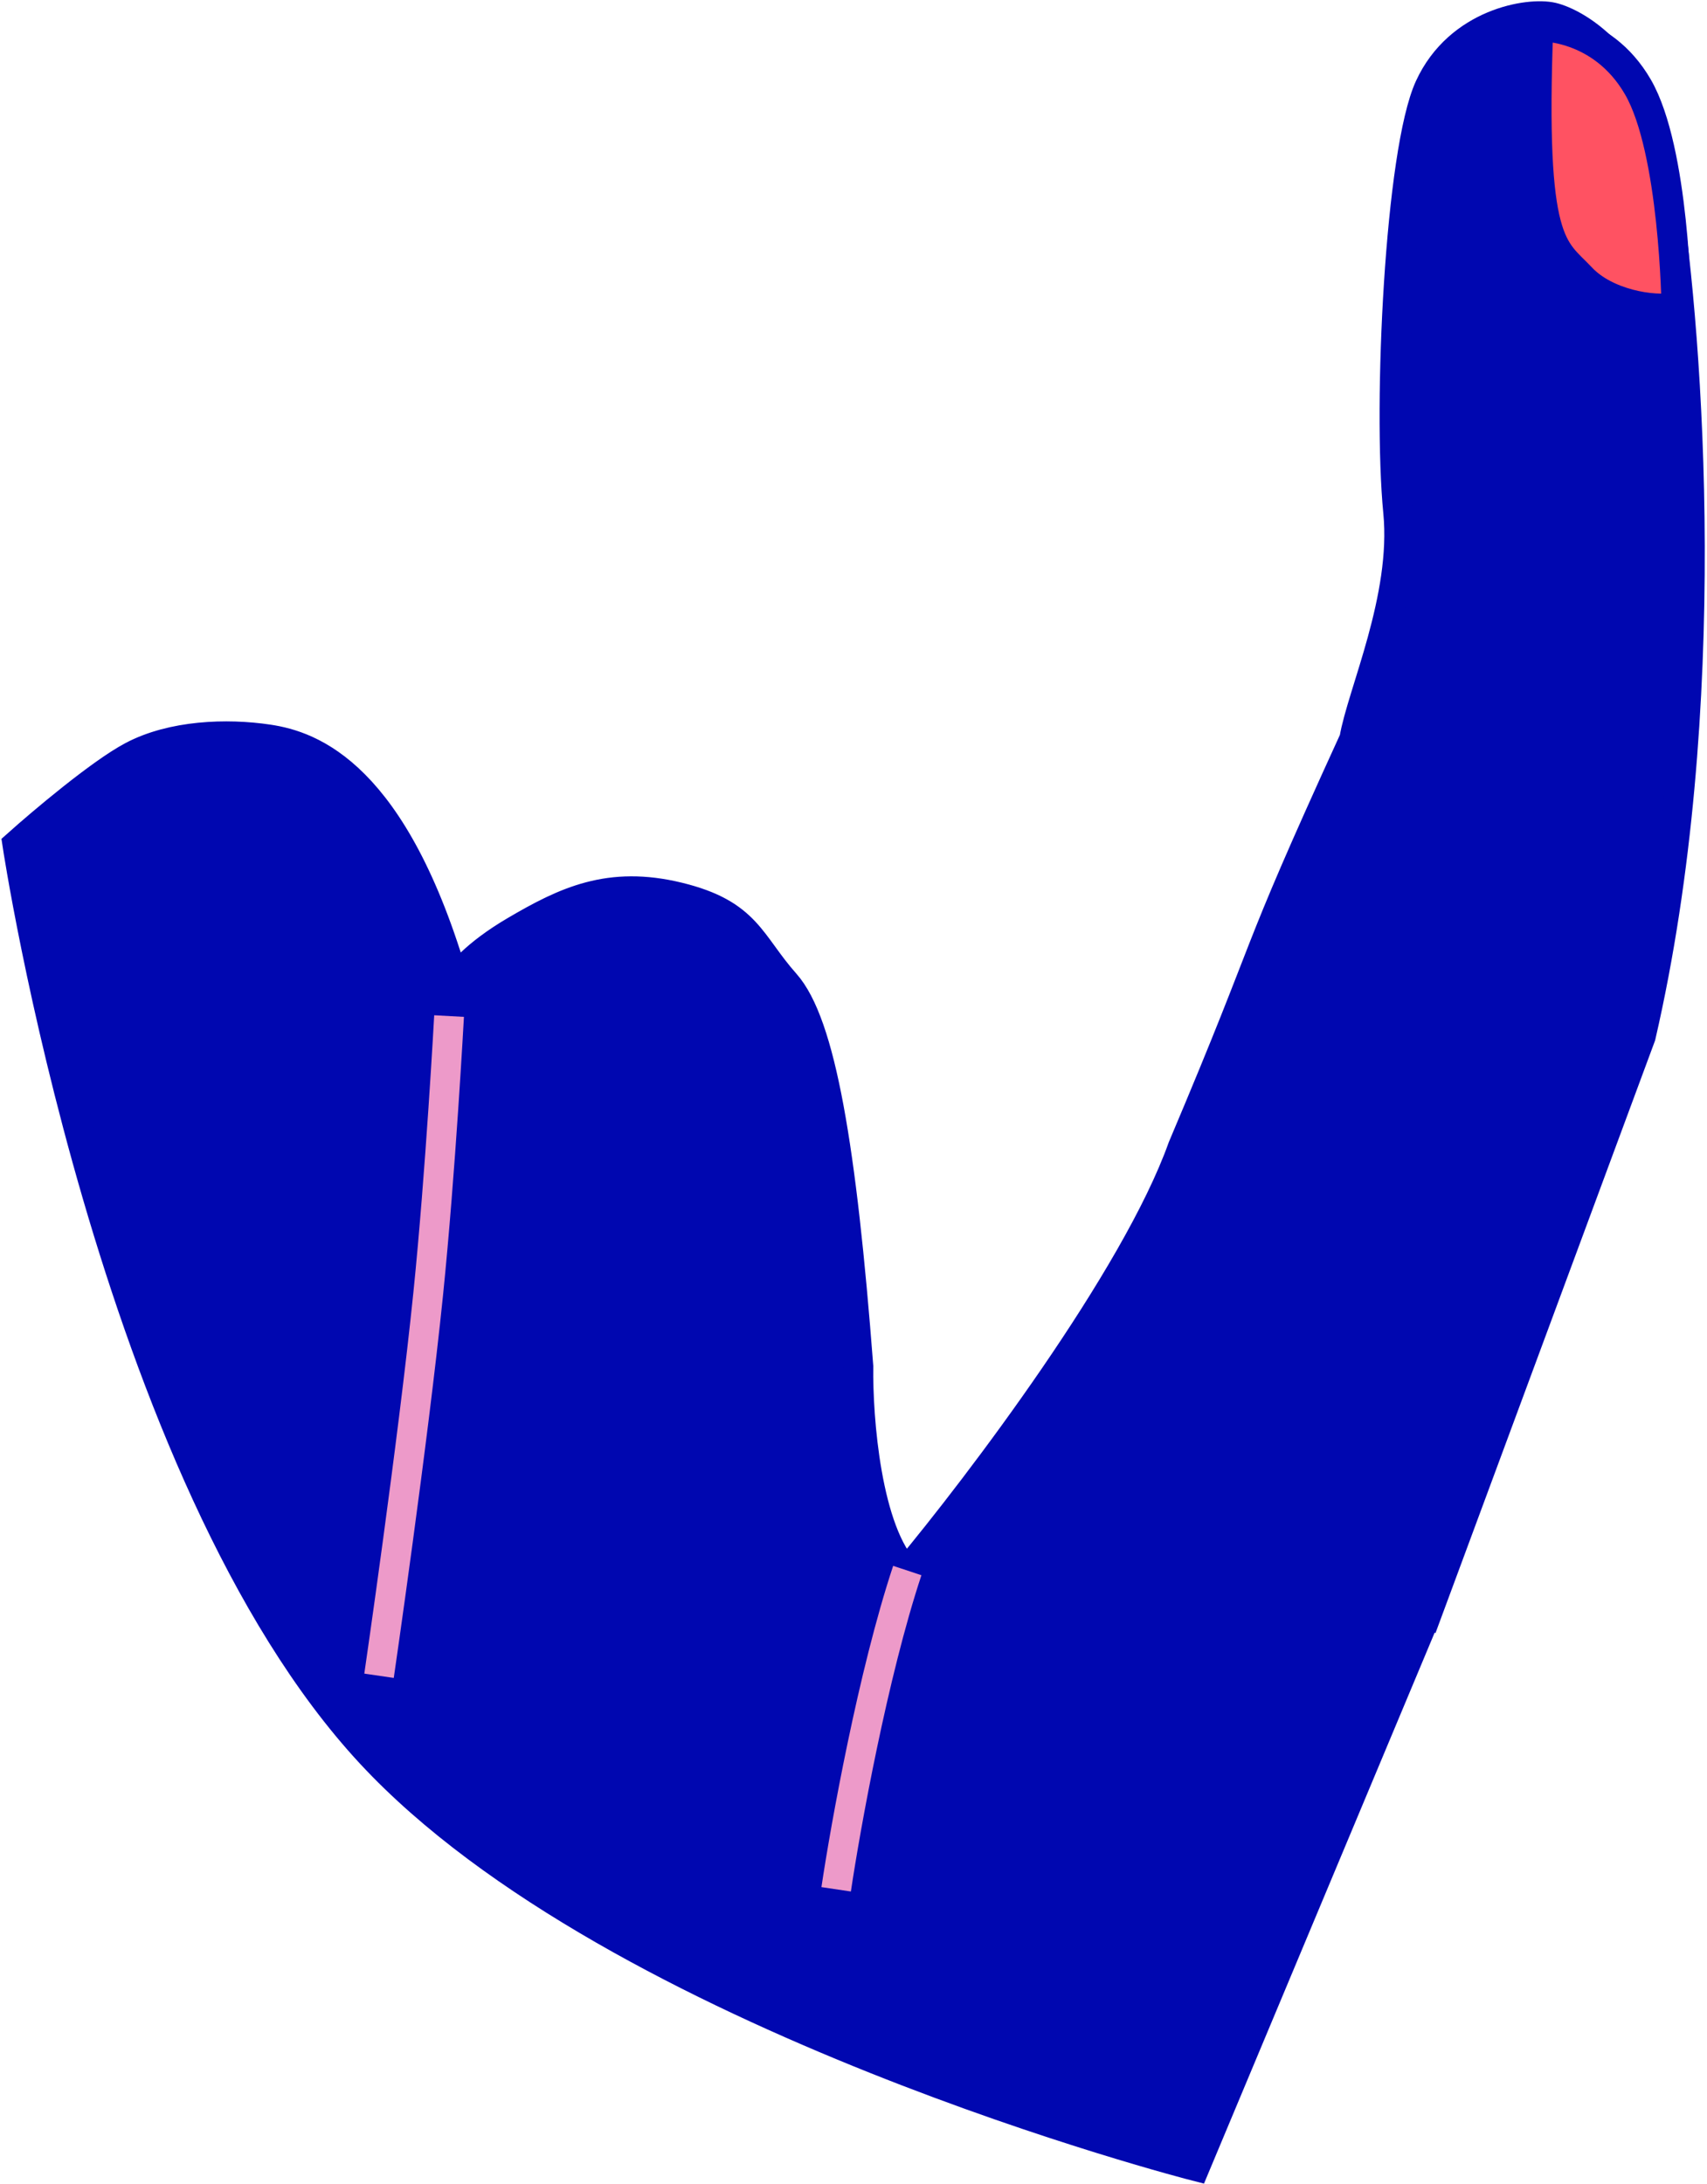 <svg xmlns="http://www.w3.org/2000/svg" width="688" height="880" fill="none"><path fill="#0007B0" stroke="#0007B0" stroke-width="12" d="m576.167 647.292-94.439 225.544s-233.322-59.69-332.226-166.19C45.245 594.382 7 340.349 7 340.349c10.119-9.044 33.56-28.829 46.377-35.612 16.02-8.479 37.944-9.327 54.808-6.784 16.864 2.544 50.593 13.567 75.046 98.358 1.405-3.109 8.263-11.701 24.453-21.198 20.237-11.87 37.944-20.35 65.77-13.566 27.826 6.783 28.669 18.654 43.004 34.764 14.335 16.11 22.767 66.137 29.513 154.32-.281 20.915 3.204 66.815 19.394 83.095 29.231-35.047 92.415-118.369 111.303-171.278 38.577-91.154 25.296-68.681 69.143-164.495 3.092-18.371 21.081-56.979 17.708-91.574-4.216-43.243.738-145.414 12.648-171.279 11.91-25.864 40.158-30.32 49.538-28.09 9.381 2.23 38.683 17.594 45.639 69.953 8.994 59.071 20.343 208.949-10.013 340.545l-85.164 229.784Z"/><path fill="#FF5262" stroke="#0007B0" stroke-width="12" d="M637.329 111.957c-11.263-12-20.686-12.137-17.28-101.331 0 0 25.38-1.025 40.116 24.442 14.737 25.468 15.5 88.754 15.5 88.754-9.649 1.878-28.524-1.412-38.336-11.865Z"/><path stroke="#ED9AC9" stroke-width="12" d="M180.996 409.445s-3.416 63.034-8.411 111.945c-6.157 60.285-19.815 153.896-19.815 153.896M365.678 632.88c-13.828 41.717-24.874 103.021-28.669 128.458"/></svg>